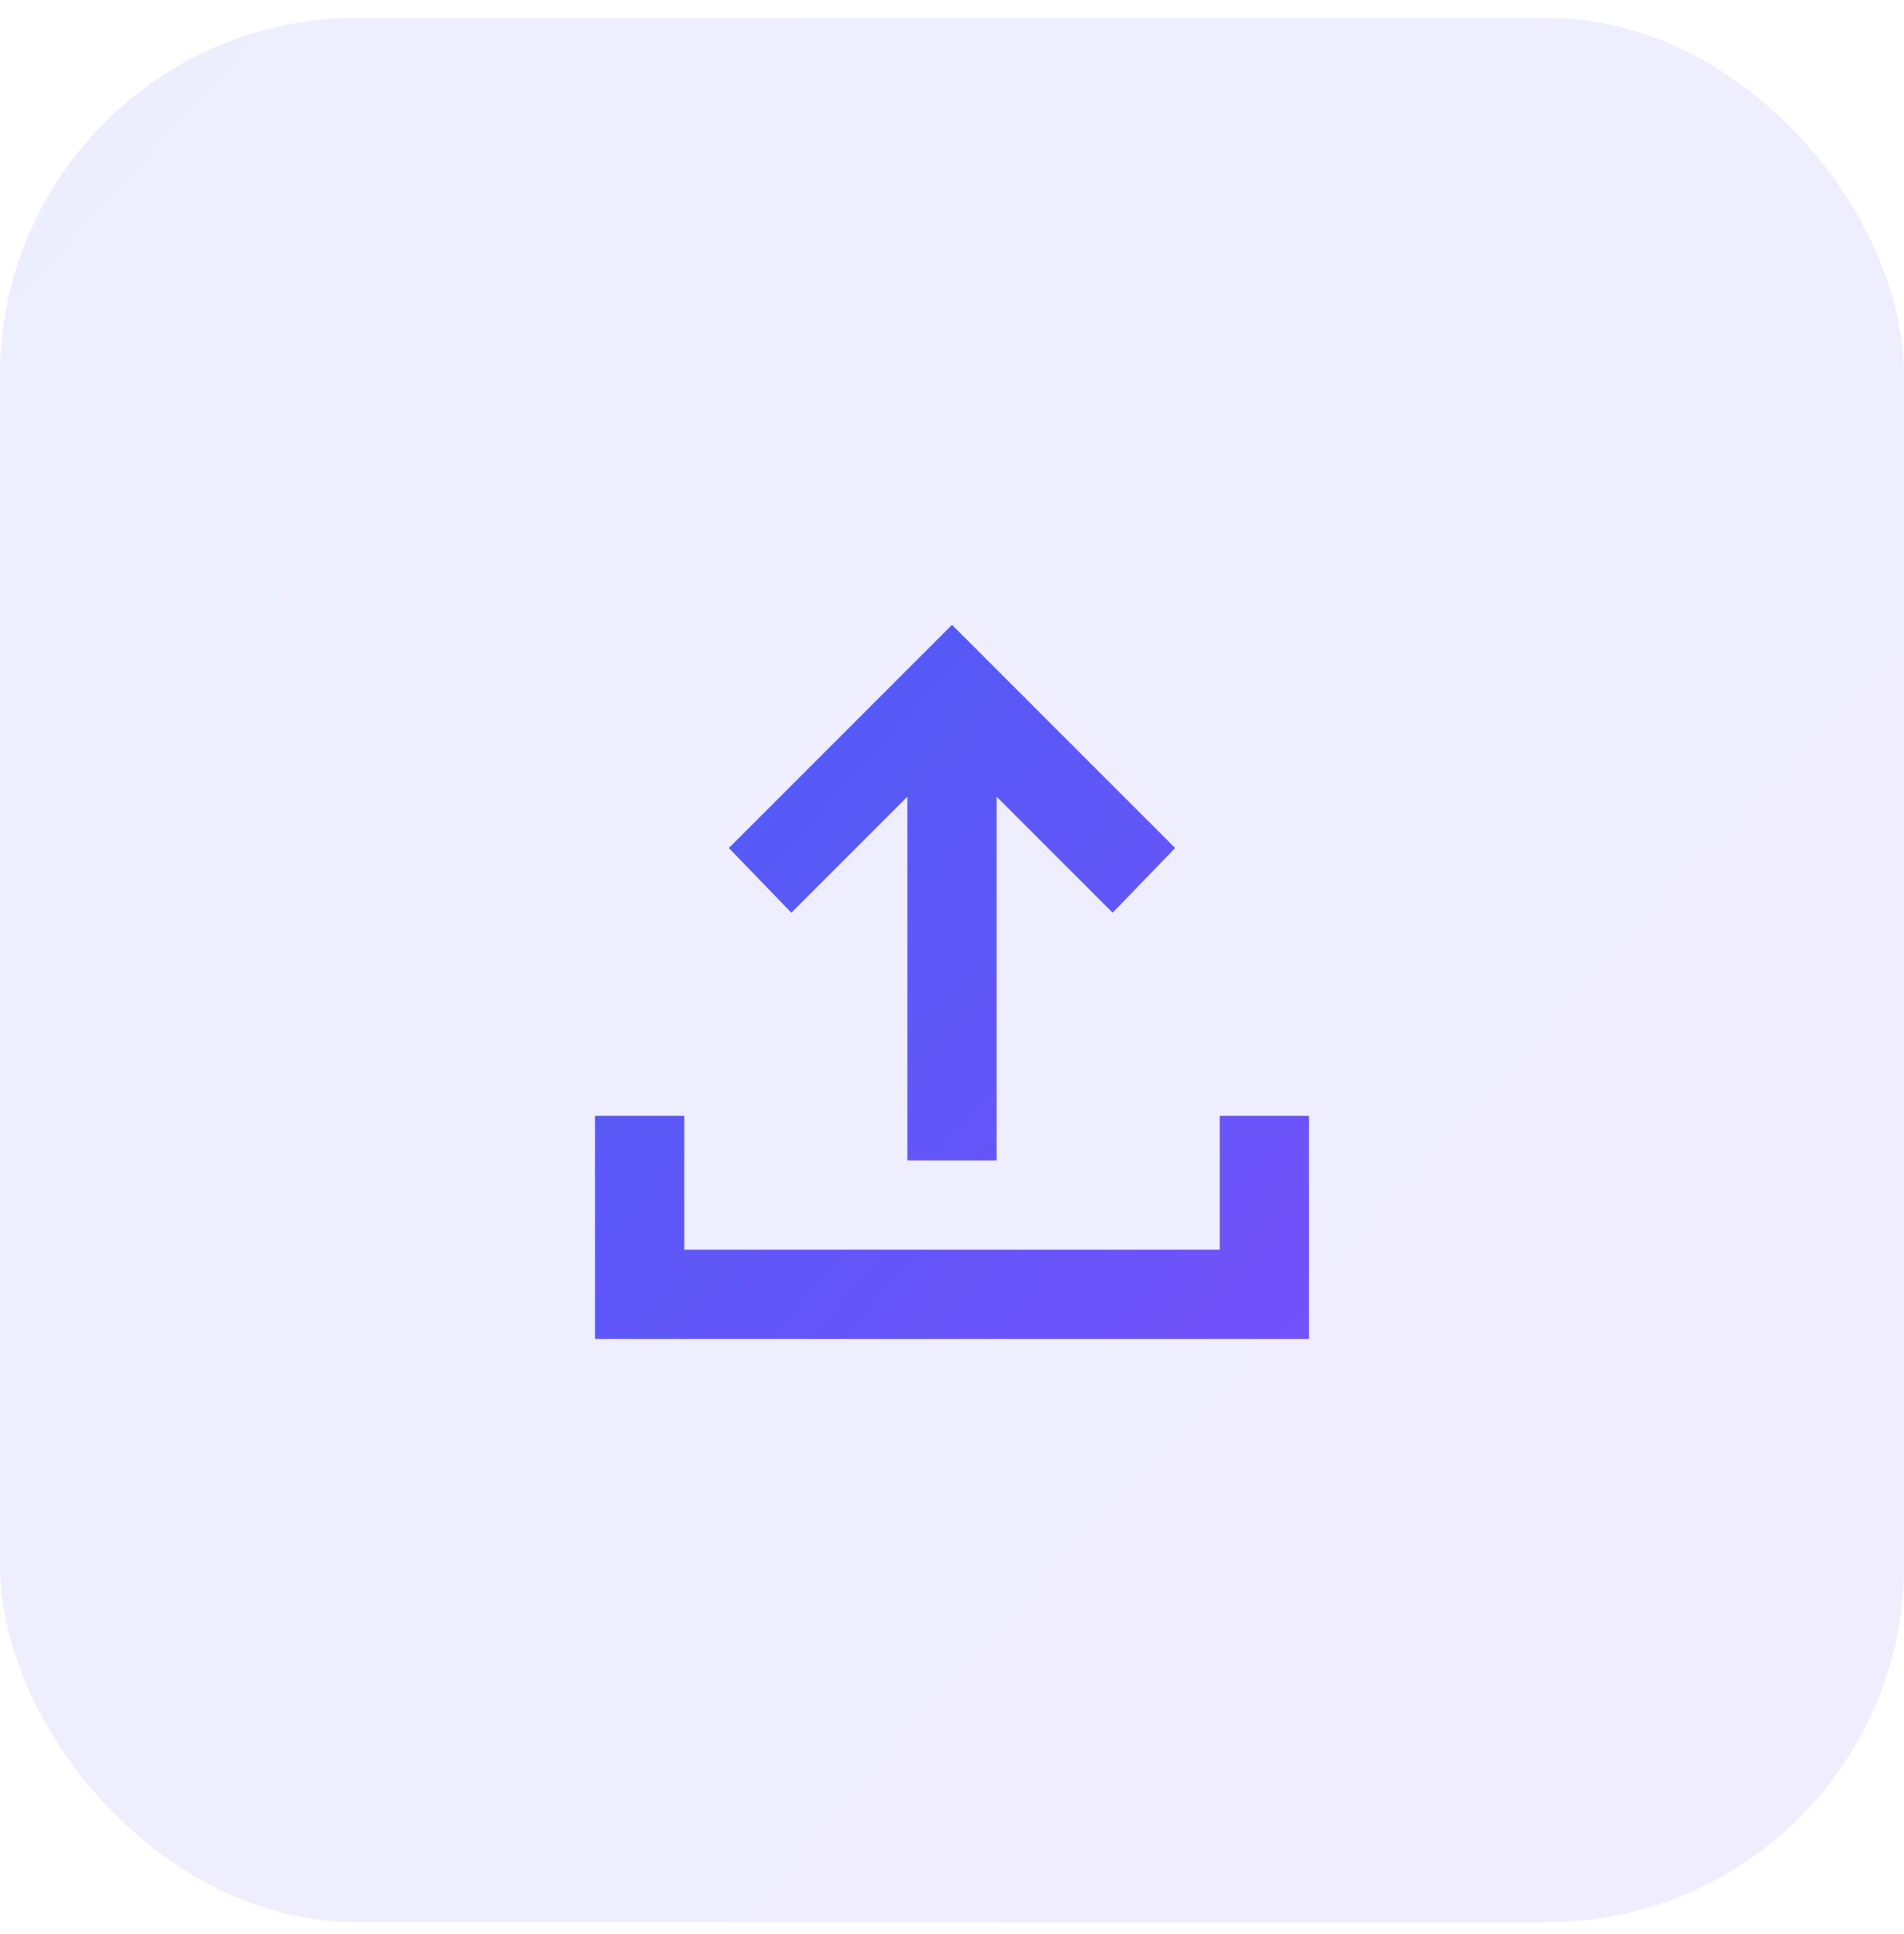 <svg width="64" height="65" viewBox="0 0 64 65" fill="none" xmlns="http://www.w3.org/2000/svg">
<rect y="0.602" width="64" height="64" rx="12" fill="url(#paint0_linear_54_150)" fill-opacity="0.1"/>
<path d="M30.5 39V26.775L26.6 30.675L24.5 28.5L32 21L39.5 28.5L37.4 30.675L33.5 26.775V39H30.5ZM20 45V37.5H23V42H41V37.5H44V45H20Z" fill="url(#paint1_linear_54_150)"/>
<defs>
<linearGradient id="paint0_linear_54_150" x1="-130.5" y1="-124.398" x2="134.5" y2="117.102" gradientUnits="userSpaceOnUse">
<stop stop-color="#0172EA"/>
<stop offset="1" stop-color="#9747FF"/>
</linearGradient>
<linearGradient id="paint1_linear_54_150" x1="-28.938" y1="-25.875" x2="70.438" y2="64.688" gradientUnits="userSpaceOnUse">
<stop stop-color="#0172EA"/>
<stop offset="1" stop-color="#9747FF"/>
</linearGradient>
</defs>
</svg>
